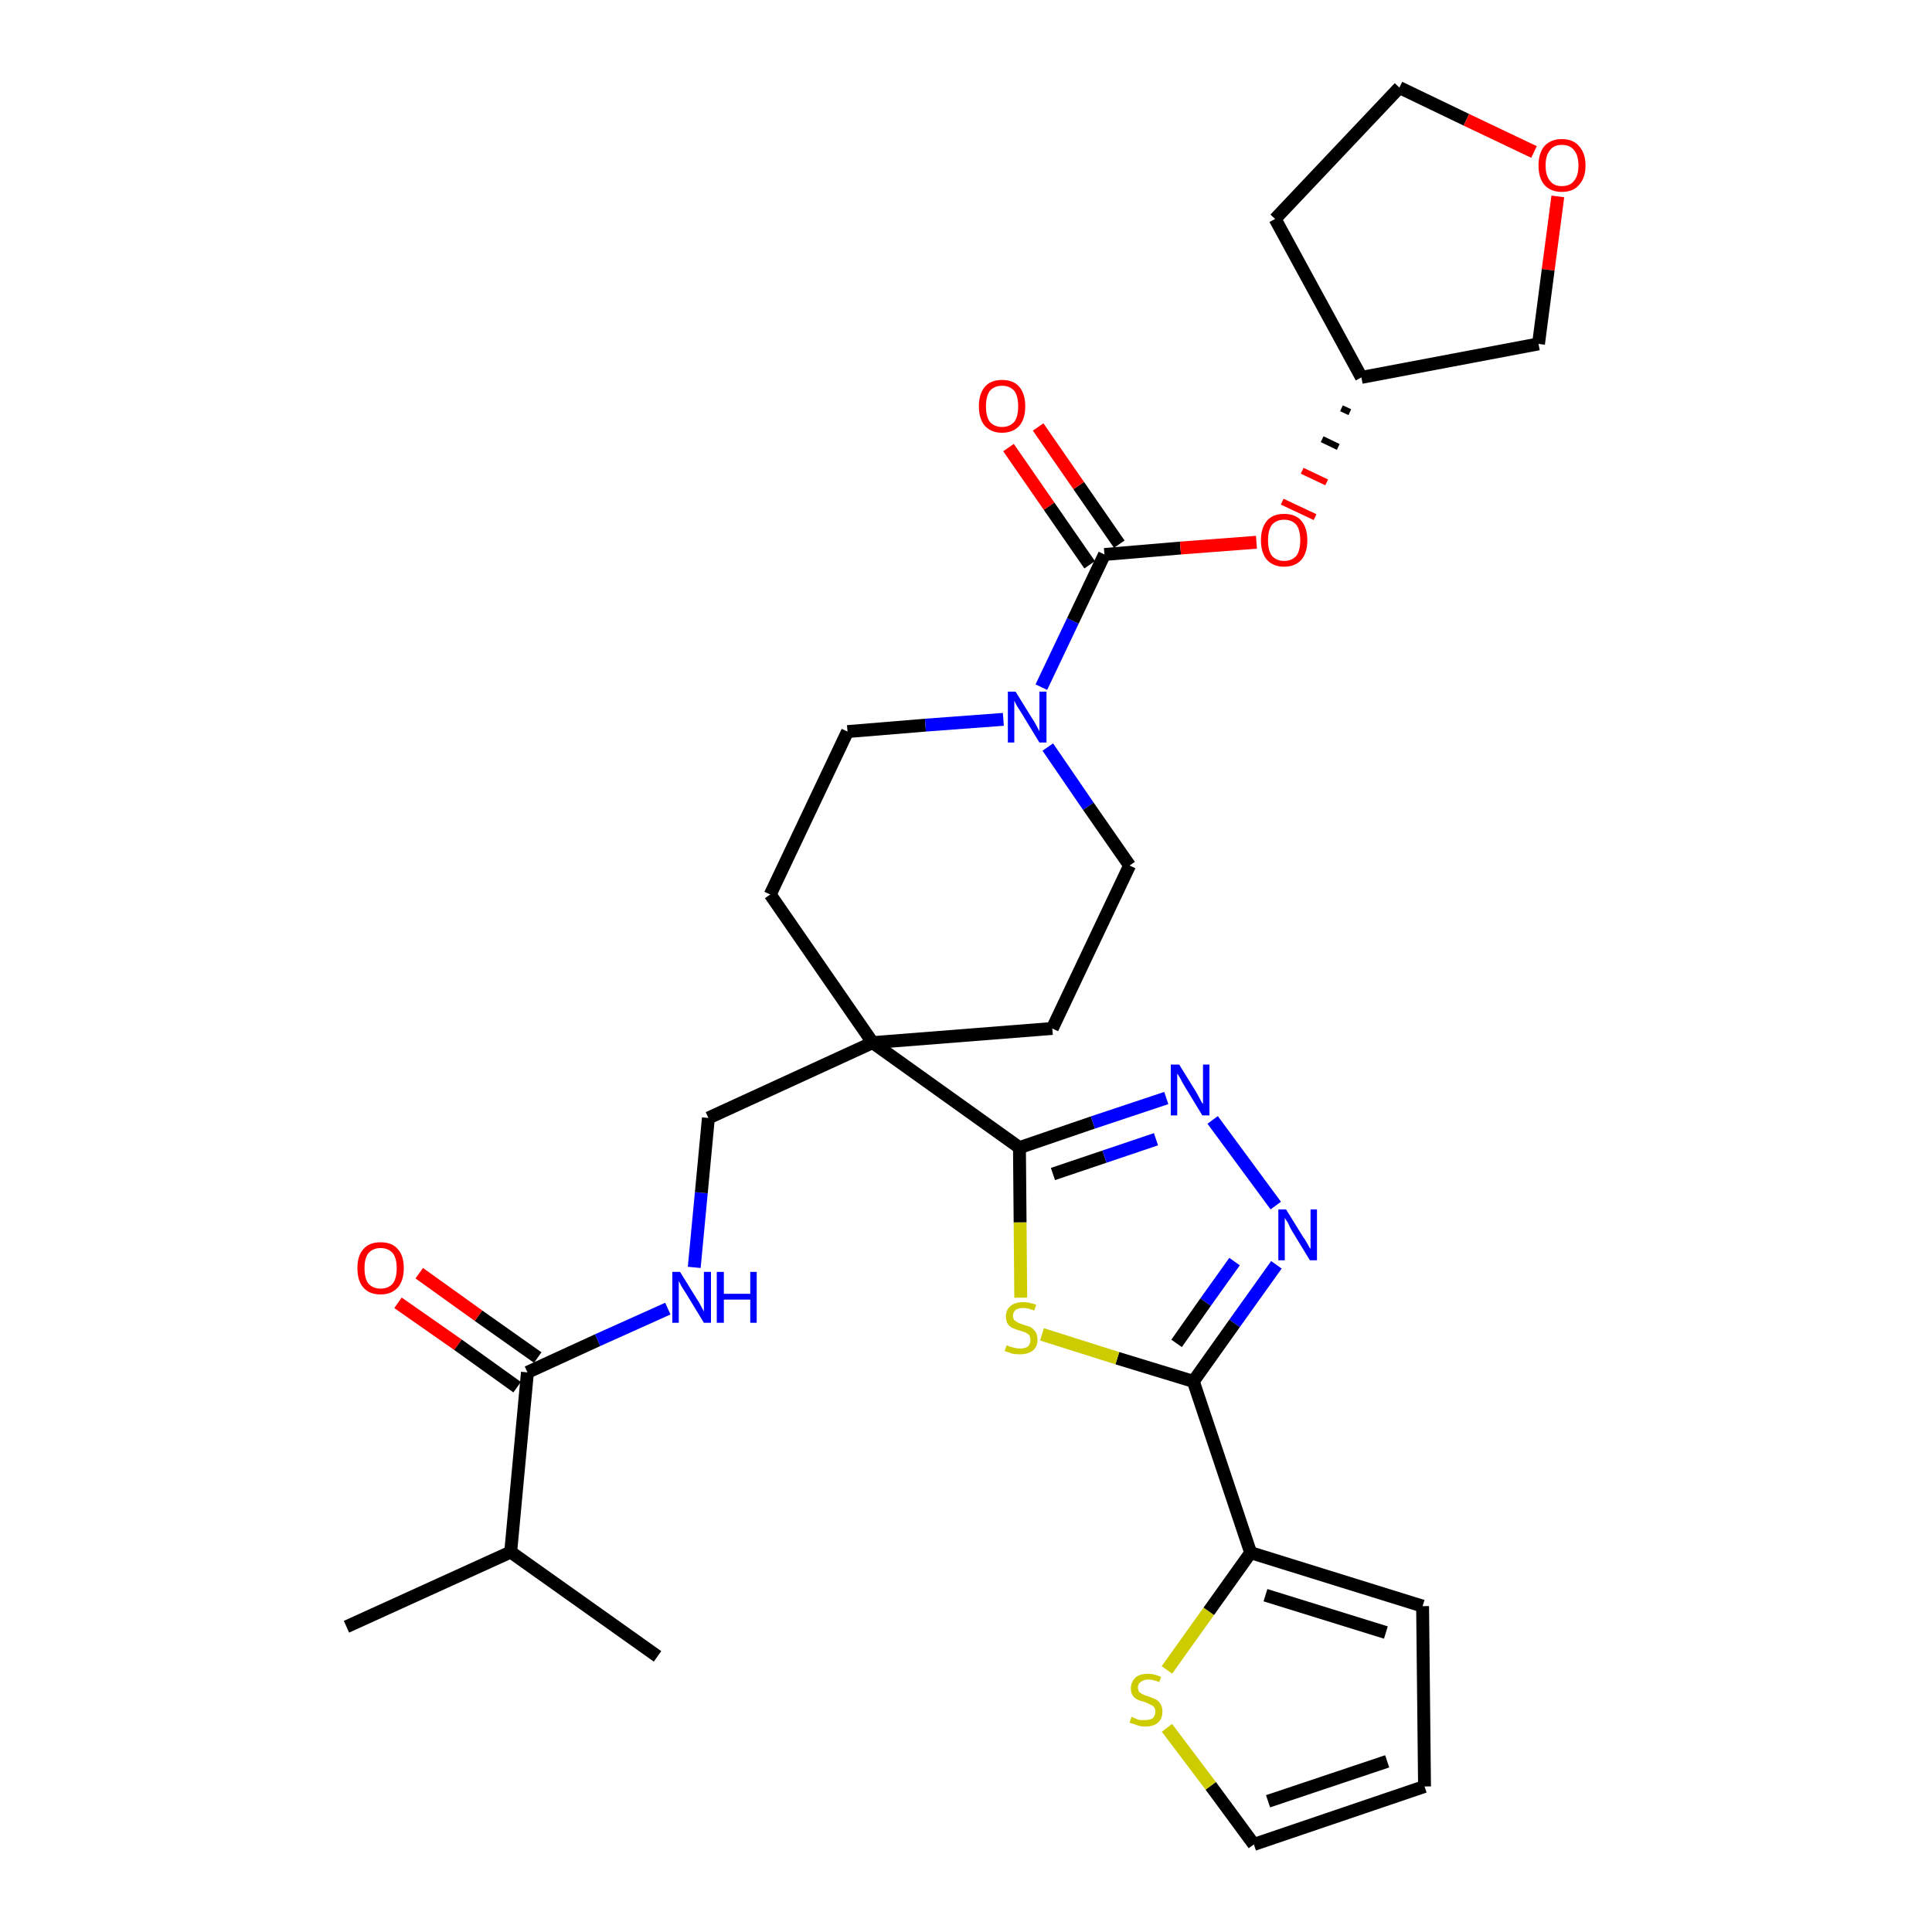 <?xml version='1.0' encoding='iso-8859-1'?>
<svg version='1.1' baseProfile='full'
              xmlns='http://www.w3.org/2000/svg'
                      xmlns:rdkit='http://www.rdkit.org/xml'
                      xmlns:xlink='http://www.w3.org/1999/xlink'
                  xml:space='preserve'
width='300px' height='300px' viewBox='0 0 300 300'>
<!-- END OF HEADER -->
<path class='bond-0 atom-0 atom-1' d='M 53.8,252.6 L 79.3,241.0' style='fill:none;fill-rule:evenodd;stroke:#000000;stroke-width:2.0px;stroke-linecap:butt;stroke-linejoin:miter;stroke-opacity:1' />
<path class='bond-1 atom-1 atom-2' d='M 79.3,241.0 L 102.1,257.2' style='fill:none;fill-rule:evenodd;stroke:#000000;stroke-width:2.0px;stroke-linecap:butt;stroke-linejoin:miter;stroke-opacity:1' />
<path class='bond-2 atom-1 atom-3' d='M 79.3,241.0 L 81.9,213.1' style='fill:none;fill-rule:evenodd;stroke:#000000;stroke-width:2.0px;stroke-linecap:butt;stroke-linejoin:miter;stroke-opacity:1' />
<path class='bond-3 atom-3 atom-4' d='M 83.5,210.8 L 74.3,204.3' style='fill:none;fill-rule:evenodd;stroke:#000000;stroke-width:2.0px;stroke-linecap:butt;stroke-linejoin:miter;stroke-opacity:1' />
<path class='bond-3 atom-3 atom-4' d='M 74.3,204.3 L 65.1,197.7' style='fill:none;fill-rule:evenodd;stroke:#FF0000;stroke-width:2.0px;stroke-linecap:butt;stroke-linejoin:miter;stroke-opacity:1' />
<path class='bond-3 atom-3 atom-4' d='M 80.3,215.4 L 71.1,208.8' style='fill:none;fill-rule:evenodd;stroke:#000000;stroke-width:2.0px;stroke-linecap:butt;stroke-linejoin:miter;stroke-opacity:1' />
<path class='bond-3 atom-3 atom-4' d='M 71.1,208.8 L 61.8,202.3' style='fill:none;fill-rule:evenodd;stroke:#FF0000;stroke-width:2.0px;stroke-linecap:butt;stroke-linejoin:miter;stroke-opacity:1' />
<path class='bond-4 atom-3 atom-5' d='M 81.9,213.1 L 92.8,208.1' style='fill:none;fill-rule:evenodd;stroke:#000000;stroke-width:2.0px;stroke-linecap:butt;stroke-linejoin:miter;stroke-opacity:1' />
<path class='bond-4 atom-3 atom-5' d='M 92.8,208.1 L 103.7,203.2' style='fill:none;fill-rule:evenodd;stroke:#0000FF;stroke-width:2.0px;stroke-linecap:butt;stroke-linejoin:miter;stroke-opacity:1' />
<path class='bond-5 atom-5 atom-6' d='M 107.8,196.8 L 108.9,185.2' style='fill:none;fill-rule:evenodd;stroke:#0000FF;stroke-width:2.0px;stroke-linecap:butt;stroke-linejoin:miter;stroke-opacity:1' />
<path class='bond-5 atom-5 atom-6' d='M 108.9,185.2 L 110.0,173.6' style='fill:none;fill-rule:evenodd;stroke:#000000;stroke-width:2.0px;stroke-linecap:butt;stroke-linejoin:miter;stroke-opacity:1' />
<path class='bond-6 atom-6 atom-7' d='M 110.0,173.6 L 135.5,161.9' style='fill:none;fill-rule:evenodd;stroke:#000000;stroke-width:2.0px;stroke-linecap:butt;stroke-linejoin:miter;stroke-opacity:1' />
<path class='bond-7 atom-7 atom-8' d='M 135.5,161.9 L 158.3,178.2' style='fill:none;fill-rule:evenodd;stroke:#000000;stroke-width:2.0px;stroke-linecap:butt;stroke-linejoin:miter;stroke-opacity:1' />
<path class='bond-17 atom-7 atom-18' d='M 135.5,161.9 L 119.6,138.9' style='fill:none;fill-rule:evenodd;stroke:#000000;stroke-width:2.0px;stroke-linecap:butt;stroke-linejoin:miter;stroke-opacity:1' />
<path class='bond-30 atom-30 atom-7' d='M 163.4,159.7 L 135.5,161.9' style='fill:none;fill-rule:evenodd;stroke:#000000;stroke-width:2.0px;stroke-linecap:butt;stroke-linejoin:miter;stroke-opacity:1' />
<path class='bond-8 atom-8 atom-9' d='M 158.3,178.2 L 169.7,174.3' style='fill:none;fill-rule:evenodd;stroke:#000000;stroke-width:2.0px;stroke-linecap:butt;stroke-linejoin:miter;stroke-opacity:1' />
<path class='bond-8 atom-8 atom-9' d='M 169.7,174.3 L 181.1,170.5' style='fill:none;fill-rule:evenodd;stroke:#0000FF;stroke-width:2.0px;stroke-linecap:butt;stroke-linejoin:miter;stroke-opacity:1' />
<path class='bond-8 atom-8 atom-9' d='M 163.5,182.3 L 171.5,179.6' style='fill:none;fill-rule:evenodd;stroke:#000000;stroke-width:2.0px;stroke-linecap:butt;stroke-linejoin:miter;stroke-opacity:1' />
<path class='bond-8 atom-8 atom-9' d='M 171.5,179.6 L 179.5,176.9' style='fill:none;fill-rule:evenodd;stroke:#0000FF;stroke-width:2.0px;stroke-linecap:butt;stroke-linejoin:miter;stroke-opacity:1' />
<path class='bond-31 atom-17 atom-8' d='M 158.5,201.5 L 158.4,189.8' style='fill:none;fill-rule:evenodd;stroke:#CCCC00;stroke-width:2.0px;stroke-linecap:butt;stroke-linejoin:miter;stroke-opacity:1' />
<path class='bond-31 atom-17 atom-8' d='M 158.4,189.8 L 158.3,178.2' style='fill:none;fill-rule:evenodd;stroke:#000000;stroke-width:2.0px;stroke-linecap:butt;stroke-linejoin:miter;stroke-opacity:1' />
<path class='bond-9 atom-9 atom-10' d='M 188.3,173.9 L 198.1,187.2' style='fill:none;fill-rule:evenodd;stroke:#0000FF;stroke-width:2.0px;stroke-linecap:butt;stroke-linejoin:miter;stroke-opacity:1' />
<path class='bond-10 atom-10 atom-11' d='M 198.2,196.4 L 191.7,205.5' style='fill:none;fill-rule:evenodd;stroke:#0000FF;stroke-width:2.0px;stroke-linecap:butt;stroke-linejoin:miter;stroke-opacity:1' />
<path class='bond-10 atom-10 atom-11' d='M 191.7,205.5 L 185.3,214.5' style='fill:none;fill-rule:evenodd;stroke:#000000;stroke-width:2.0px;stroke-linecap:butt;stroke-linejoin:miter;stroke-opacity:1' />
<path class='bond-10 atom-10 atom-11' d='M 191.7,195.9 L 187.2,202.2' style='fill:none;fill-rule:evenodd;stroke:#0000FF;stroke-width:2.0px;stroke-linecap:butt;stroke-linejoin:miter;stroke-opacity:1' />
<path class='bond-10 atom-10 atom-11' d='M 187.2,202.2 L 182.7,208.6' style='fill:none;fill-rule:evenodd;stroke:#000000;stroke-width:2.0px;stroke-linecap:butt;stroke-linejoin:miter;stroke-opacity:1' />
<path class='bond-11 atom-11 atom-12' d='M 185.3,214.5 L 194.2,241.1' style='fill:none;fill-rule:evenodd;stroke:#000000;stroke-width:2.0px;stroke-linecap:butt;stroke-linejoin:miter;stroke-opacity:1' />
<path class='bond-16 atom-11 atom-17' d='M 185.3,214.5 L 173.5,210.9' style='fill:none;fill-rule:evenodd;stroke:#000000;stroke-width:2.0px;stroke-linecap:butt;stroke-linejoin:miter;stroke-opacity:1' />
<path class='bond-16 atom-11 atom-17' d='M 173.5,210.9 L 161.8,207.2' style='fill:none;fill-rule:evenodd;stroke:#CCCC00;stroke-width:2.0px;stroke-linecap:butt;stroke-linejoin:miter;stroke-opacity:1' />
<path class='bond-12 atom-12 atom-13' d='M 194.2,241.1 L 220.9,249.4' style='fill:none;fill-rule:evenodd;stroke:#000000;stroke-width:2.0px;stroke-linecap:butt;stroke-linejoin:miter;stroke-opacity:1' />
<path class='bond-12 atom-12 atom-13' d='M 196.5,247.7 L 215.2,253.5' style='fill:none;fill-rule:evenodd;stroke:#000000;stroke-width:2.0px;stroke-linecap:butt;stroke-linejoin:miter;stroke-opacity:1' />
<path class='bond-33 atom-16 atom-12' d='M 181.2,259.3 L 187.7,250.2' style='fill:none;fill-rule:evenodd;stroke:#CCCC00;stroke-width:2.0px;stroke-linecap:butt;stroke-linejoin:miter;stroke-opacity:1' />
<path class='bond-33 atom-16 atom-12' d='M 187.7,250.2 L 194.2,241.1' style='fill:none;fill-rule:evenodd;stroke:#000000;stroke-width:2.0px;stroke-linecap:butt;stroke-linejoin:miter;stroke-opacity:1' />
<path class='bond-13 atom-13 atom-14' d='M 220.9,249.4 L 221.2,277.4' style='fill:none;fill-rule:evenodd;stroke:#000000;stroke-width:2.0px;stroke-linecap:butt;stroke-linejoin:miter;stroke-opacity:1' />
<path class='bond-14 atom-14 atom-15' d='M 221.2,277.4 L 194.7,286.4' style='fill:none;fill-rule:evenodd;stroke:#000000;stroke-width:2.0px;stroke-linecap:butt;stroke-linejoin:miter;stroke-opacity:1' />
<path class='bond-14 atom-14 atom-15' d='M 215.4,273.5 L 196.9,279.7' style='fill:none;fill-rule:evenodd;stroke:#000000;stroke-width:2.0px;stroke-linecap:butt;stroke-linejoin:miter;stroke-opacity:1' />
<path class='bond-15 atom-15 atom-16' d='M 194.7,286.4 L 188.0,277.3' style='fill:none;fill-rule:evenodd;stroke:#000000;stroke-width:2.0px;stroke-linecap:butt;stroke-linejoin:miter;stroke-opacity:1' />
<path class='bond-15 atom-15 atom-16' d='M 188.0,277.3 L 181.2,268.3' style='fill:none;fill-rule:evenodd;stroke:#CCCC00;stroke-width:2.0px;stroke-linecap:butt;stroke-linejoin:miter;stroke-opacity:1' />
<path class='bond-18 atom-18 atom-19' d='M 119.6,138.9 L 131.6,113.6' style='fill:none;fill-rule:evenodd;stroke:#000000;stroke-width:2.0px;stroke-linecap:butt;stroke-linejoin:miter;stroke-opacity:1' />
<path class='bond-19 atom-19 atom-20' d='M 131.6,113.6 L 143.7,112.6' style='fill:none;fill-rule:evenodd;stroke:#000000;stroke-width:2.0px;stroke-linecap:butt;stroke-linejoin:miter;stroke-opacity:1' />
<path class='bond-19 atom-19 atom-20' d='M 143.7,112.6 L 155.8,111.7' style='fill:none;fill-rule:evenodd;stroke:#0000FF;stroke-width:2.0px;stroke-linecap:butt;stroke-linejoin:miter;stroke-opacity:1' />
<path class='bond-20 atom-20 atom-21' d='M 161.7,106.7 L 166.6,96.4' style='fill:none;fill-rule:evenodd;stroke:#0000FF;stroke-width:2.0px;stroke-linecap:butt;stroke-linejoin:miter;stroke-opacity:1' />
<path class='bond-20 atom-20 atom-21' d='M 166.6,96.4 L 171.5,86.1' style='fill:none;fill-rule:evenodd;stroke:#000000;stroke-width:2.0px;stroke-linecap:butt;stroke-linejoin:miter;stroke-opacity:1' />
<path class='bond-28 atom-20 atom-29' d='M 162.7,116.0 L 169.0,125.2' style='fill:none;fill-rule:evenodd;stroke:#0000FF;stroke-width:2.0px;stroke-linecap:butt;stroke-linejoin:miter;stroke-opacity:1' />
<path class='bond-28 atom-20 atom-29' d='M 169.0,125.2 L 175.4,134.4' style='fill:none;fill-rule:evenodd;stroke:#000000;stroke-width:2.0px;stroke-linecap:butt;stroke-linejoin:miter;stroke-opacity:1' />
<path class='bond-21 atom-21 atom-22' d='M 173.8,84.5 L 167.5,75.4' style='fill:none;fill-rule:evenodd;stroke:#000000;stroke-width:2.0px;stroke-linecap:butt;stroke-linejoin:miter;stroke-opacity:1' />
<path class='bond-21 atom-21 atom-22' d='M 167.5,75.4 L 161.2,66.3' style='fill:none;fill-rule:evenodd;stroke:#FF0000;stroke-width:2.0px;stroke-linecap:butt;stroke-linejoin:miter;stroke-opacity:1' />
<path class='bond-21 atom-21 atom-22' d='M 169.2,87.7 L 162.9,78.6' style='fill:none;fill-rule:evenodd;stroke:#000000;stroke-width:2.0px;stroke-linecap:butt;stroke-linejoin:miter;stroke-opacity:1' />
<path class='bond-21 atom-21 atom-22' d='M 162.9,78.6 L 156.6,69.5' style='fill:none;fill-rule:evenodd;stroke:#FF0000;stroke-width:2.0px;stroke-linecap:butt;stroke-linejoin:miter;stroke-opacity:1' />
<path class='bond-22 atom-21 atom-23' d='M 171.5,86.1 L 183.3,85.1' style='fill:none;fill-rule:evenodd;stroke:#000000;stroke-width:2.0px;stroke-linecap:butt;stroke-linejoin:miter;stroke-opacity:1' />
<path class='bond-22 atom-21 atom-23' d='M 183.3,85.1 L 195.1,84.2' style='fill:none;fill-rule:evenodd;stroke:#FF0000;stroke-width:2.0px;stroke-linecap:butt;stroke-linejoin:miter;stroke-opacity:1' />
<path class='bond-23 atom-24 atom-23' d='M 208.3,63.4 L 209.6,64.0' style='fill:none;fill-rule:evenodd;stroke:#000000;stroke-width:1.0px;stroke-linecap:butt;stroke-linejoin:miter;stroke-opacity:1' />
<path class='bond-23 atom-24 atom-23' d='M 205.3,68.2 L 207.8,69.4' style='fill:none;fill-rule:evenodd;stroke:#000000;stroke-width:1.0px;stroke-linecap:butt;stroke-linejoin:miter;stroke-opacity:1' />
<path class='bond-23 atom-24 atom-23' d='M 202.2,73.1 L 206.0,74.9' style='fill:none;fill-rule:evenodd;stroke:#FF0000;stroke-width:1.0px;stroke-linecap:butt;stroke-linejoin:miter;stroke-opacity:1' />
<path class='bond-23 atom-24 atom-23' d='M 199.1,77.9 L 204.2,80.3' style='fill:none;fill-rule:evenodd;stroke:#FF0000;stroke-width:1.0px;stroke-linecap:butt;stroke-linejoin:miter;stroke-opacity:1' />
<path class='bond-24 atom-24 atom-25' d='M 211.4,58.6 L 198.0,34.0' style='fill:none;fill-rule:evenodd;stroke:#000000;stroke-width:2.0px;stroke-linecap:butt;stroke-linejoin:miter;stroke-opacity:1' />
<path class='bond-32 atom-28 atom-24' d='M 238.9,53.4 L 211.4,58.6' style='fill:none;fill-rule:evenodd;stroke:#000000;stroke-width:2.0px;stroke-linecap:butt;stroke-linejoin:miter;stroke-opacity:1' />
<path class='bond-25 atom-25 atom-26' d='M 198.0,34.0 L 217.3,13.6' style='fill:none;fill-rule:evenodd;stroke:#000000;stroke-width:2.0px;stroke-linecap:butt;stroke-linejoin:miter;stroke-opacity:1' />
<path class='bond-26 atom-26 atom-27' d='M 217.3,13.6 L 227.7,18.6' style='fill:none;fill-rule:evenodd;stroke:#000000;stroke-width:2.0px;stroke-linecap:butt;stroke-linejoin:miter;stroke-opacity:1' />
<path class='bond-26 atom-26 atom-27' d='M 227.7,18.6 L 238.2,23.6' style='fill:none;fill-rule:evenodd;stroke:#FF0000;stroke-width:2.0px;stroke-linecap:butt;stroke-linejoin:miter;stroke-opacity:1' />
<path class='bond-27 atom-27 atom-28' d='M 241.9,30.5 L 240.4,41.9' style='fill:none;fill-rule:evenodd;stroke:#FF0000;stroke-width:2.0px;stroke-linecap:butt;stroke-linejoin:miter;stroke-opacity:1' />
<path class='bond-27 atom-27 atom-28' d='M 240.4,41.9 L 238.9,53.4' style='fill:none;fill-rule:evenodd;stroke:#000000;stroke-width:2.0px;stroke-linecap:butt;stroke-linejoin:miter;stroke-opacity:1' />
<path class='bond-29 atom-29 atom-30' d='M 175.4,134.4 L 163.4,159.7' style='fill:none;fill-rule:evenodd;stroke:#000000;stroke-width:2.0px;stroke-linecap:butt;stroke-linejoin:miter;stroke-opacity:1' />
<path  class='atom-4' d='M 55.5 196.9
Q 55.5 195.0, 56.4 194.0
Q 57.3 192.9, 59.1 192.9
Q 60.9 192.9, 61.8 194.0
Q 62.7 195.0, 62.7 196.9
Q 62.7 198.8, 61.8 199.9
Q 60.8 201.0, 59.1 201.0
Q 57.3 201.0, 56.4 199.9
Q 55.5 198.9, 55.5 196.9
M 59.1 200.1
Q 60.3 200.1, 61.0 199.3
Q 61.6 198.5, 61.6 196.9
Q 61.6 195.4, 61.0 194.6
Q 60.3 193.8, 59.1 193.8
Q 57.9 193.8, 57.2 194.6
Q 56.6 195.4, 56.6 196.9
Q 56.6 198.5, 57.2 199.3
Q 57.9 200.1, 59.1 200.1
' fill='#FF0000'/>
<path  class='atom-5' d='M 105.6 197.5
L 108.2 201.7
Q 108.5 202.1, 108.9 202.9
Q 109.3 203.6, 109.3 203.7
L 109.3 197.5
L 110.4 197.5
L 110.4 205.4
L 109.3 205.4
L 106.5 200.8
Q 106.2 200.3, 105.8 199.7
Q 105.5 199.1, 105.4 198.9
L 105.4 205.4
L 104.4 205.4
L 104.4 197.5
L 105.6 197.5
' fill='#0000FF'/>
<path  class='atom-5' d='M 111.3 197.5
L 112.4 197.5
L 112.4 200.9
L 116.5 200.9
L 116.5 197.5
L 117.5 197.5
L 117.5 205.4
L 116.5 205.4
L 116.5 201.8
L 112.4 201.8
L 112.4 205.4
L 111.3 205.4
L 111.3 197.5
' fill='#0000FF'/>
<path  class='atom-9' d='M 183.1 165.3
L 185.7 169.5
Q 185.9 169.9, 186.3 170.6
Q 186.7 171.4, 186.8 171.4
L 186.8 165.3
L 187.8 165.3
L 187.8 173.2
L 186.7 173.2
L 183.9 168.6
Q 183.6 168.1, 183.3 167.5
Q 182.9 166.8, 182.8 166.7
L 182.8 173.2
L 181.8 173.2
L 181.8 165.3
L 183.1 165.3
' fill='#0000FF'/>
<path  class='atom-10' d='M 199.7 187.8
L 202.3 192.0
Q 202.6 192.4, 203.0 193.1
Q 203.4 193.9, 203.5 193.9
L 203.5 187.8
L 204.5 187.8
L 204.5 195.7
L 203.4 195.7
L 200.6 191.1
Q 200.3 190.6, 200.0 189.9
Q 199.6 189.3, 199.5 189.1
L 199.5 195.7
L 198.5 195.7
L 198.5 187.8
L 199.7 187.8
' fill='#0000FF'/>
<path  class='atom-16' d='M 175.7 266.6
Q 175.8 266.6, 176.2 266.8
Q 176.6 267.0, 177.0 267.1
Q 177.4 267.1, 177.8 267.1
Q 178.5 267.1, 179.0 266.8
Q 179.4 266.4, 179.4 265.8
Q 179.4 265.3, 179.2 265.1
Q 179.0 264.8, 178.6 264.7
Q 178.3 264.5, 177.8 264.3
Q 177.0 264.1, 176.6 263.9
Q 176.2 263.7, 175.9 263.3
Q 175.6 262.9, 175.6 262.2
Q 175.6 261.2, 176.3 260.5
Q 177.0 259.9, 178.3 259.9
Q 179.2 259.9, 180.3 260.4
L 180.0 261.2
Q 179.1 260.8, 178.3 260.8
Q 177.6 260.8, 177.1 261.2
Q 176.7 261.5, 176.7 262.0
Q 176.7 262.5, 176.9 262.7
Q 177.2 263.0, 177.5 263.1
Q 177.8 263.3, 178.3 263.4
Q 179.1 263.7, 179.5 263.9
Q 179.9 264.1, 180.2 264.6
Q 180.5 265.0, 180.5 265.8
Q 180.5 266.9, 179.8 267.5
Q 179.1 268.1, 177.8 268.1
Q 177.1 268.1, 176.6 267.9
Q 176.1 267.7, 175.4 267.5
L 175.7 266.6
' fill='#CCCC00'/>
<path  class='atom-17' d='M 156.3 208.9
Q 156.4 208.9, 156.8 209.1
Q 157.2 209.2, 157.6 209.3
Q 158.0 209.4, 158.4 209.4
Q 159.1 209.4, 159.6 209.1
Q 160.0 208.7, 160.0 208.1
Q 160.0 207.6, 159.8 207.3
Q 159.6 207.1, 159.2 206.9
Q 158.9 206.8, 158.3 206.6
Q 157.6 206.4, 157.2 206.2
Q 156.8 206.0, 156.5 205.6
Q 156.2 205.2, 156.2 204.4
Q 156.2 203.4, 156.9 202.8
Q 157.6 202.2, 158.9 202.2
Q 159.8 202.2, 160.9 202.6
L 160.6 203.5
Q 159.6 203.1, 158.9 203.1
Q 158.2 203.1, 157.7 203.4
Q 157.3 203.8, 157.3 204.3
Q 157.3 204.7, 157.5 205.0
Q 157.8 205.2, 158.1 205.4
Q 158.4 205.5, 158.9 205.7
Q 159.6 205.9, 160.1 206.1
Q 160.5 206.4, 160.8 206.8
Q 161.1 207.3, 161.1 208.1
Q 161.1 209.1, 160.4 209.7
Q 159.6 210.3, 158.4 210.3
Q 157.7 210.3, 157.2 210.2
Q 156.7 210.0, 156.0 209.8
L 156.3 208.9
' fill='#CCCC00'/>
<path  class='atom-20' d='M 157.7 107.4
L 160.3 111.6
Q 160.6 112.0, 161.0 112.8
Q 161.4 113.5, 161.4 113.6
L 161.4 107.4
L 162.5 107.4
L 162.5 115.3
L 161.4 115.3
L 158.6 110.7
Q 158.3 110.2, 157.9 109.6
Q 157.6 109.0, 157.5 108.8
L 157.5 115.3
L 156.5 115.3
L 156.5 107.4
L 157.7 107.4
' fill='#0000FF'/>
<path  class='atom-22' d='M 152.0 63.1
Q 152.0 61.2, 152.9 60.1
Q 153.8 59.0, 155.6 59.0
Q 157.4 59.0, 158.3 60.1
Q 159.2 61.2, 159.2 63.1
Q 159.2 65.0, 158.3 66.1
Q 157.3 67.2, 155.6 67.2
Q 153.9 67.2, 152.9 66.1
Q 152.0 65.0, 152.0 63.1
M 155.6 66.3
Q 156.8 66.3, 157.5 65.5
Q 158.1 64.7, 158.1 63.1
Q 158.1 61.5, 157.5 60.7
Q 156.8 59.9, 155.6 59.9
Q 154.4 59.9, 153.7 60.7
Q 153.1 61.5, 153.1 63.1
Q 153.1 64.7, 153.7 65.5
Q 154.4 66.3, 155.6 66.3
' fill='#FF0000'/>
<path  class='atom-23' d='M 195.8 83.9
Q 195.8 82.0, 196.7 80.9
Q 197.6 79.8, 199.4 79.8
Q 201.2 79.8, 202.1 80.9
Q 203.0 82.0, 203.0 83.9
Q 203.0 85.8, 202.1 86.9
Q 201.1 88.0, 199.4 88.0
Q 197.7 88.0, 196.7 86.9
Q 195.8 85.8, 195.8 83.9
M 199.4 87.1
Q 200.6 87.1, 201.3 86.3
Q 201.9 85.5, 201.9 83.9
Q 201.9 82.3, 201.3 81.5
Q 200.6 80.7, 199.4 80.7
Q 198.2 80.7, 197.5 81.5
Q 196.9 82.3, 196.9 83.9
Q 196.9 85.5, 197.5 86.3
Q 198.2 87.1, 199.4 87.1
' fill='#FF0000'/>
<path  class='atom-27' d='M 238.9 25.7
Q 238.9 23.8, 239.8 22.7
Q 240.8 21.6, 242.5 21.6
Q 244.3 21.6, 245.2 22.7
Q 246.2 23.8, 246.2 25.7
Q 246.2 27.6, 245.2 28.7
Q 244.3 29.8, 242.5 29.8
Q 240.8 29.8, 239.8 28.7
Q 238.9 27.6, 238.9 25.7
M 242.5 28.9
Q 243.8 28.9, 244.4 28.1
Q 245.1 27.3, 245.1 25.7
Q 245.1 24.1, 244.4 23.3
Q 243.8 22.5, 242.5 22.5
Q 241.3 22.5, 240.7 23.3
Q 240.0 24.1, 240.0 25.7
Q 240.0 27.3, 240.7 28.1
Q 241.3 28.9, 242.5 28.9
' fill='#FF0000'/>
</svg>
